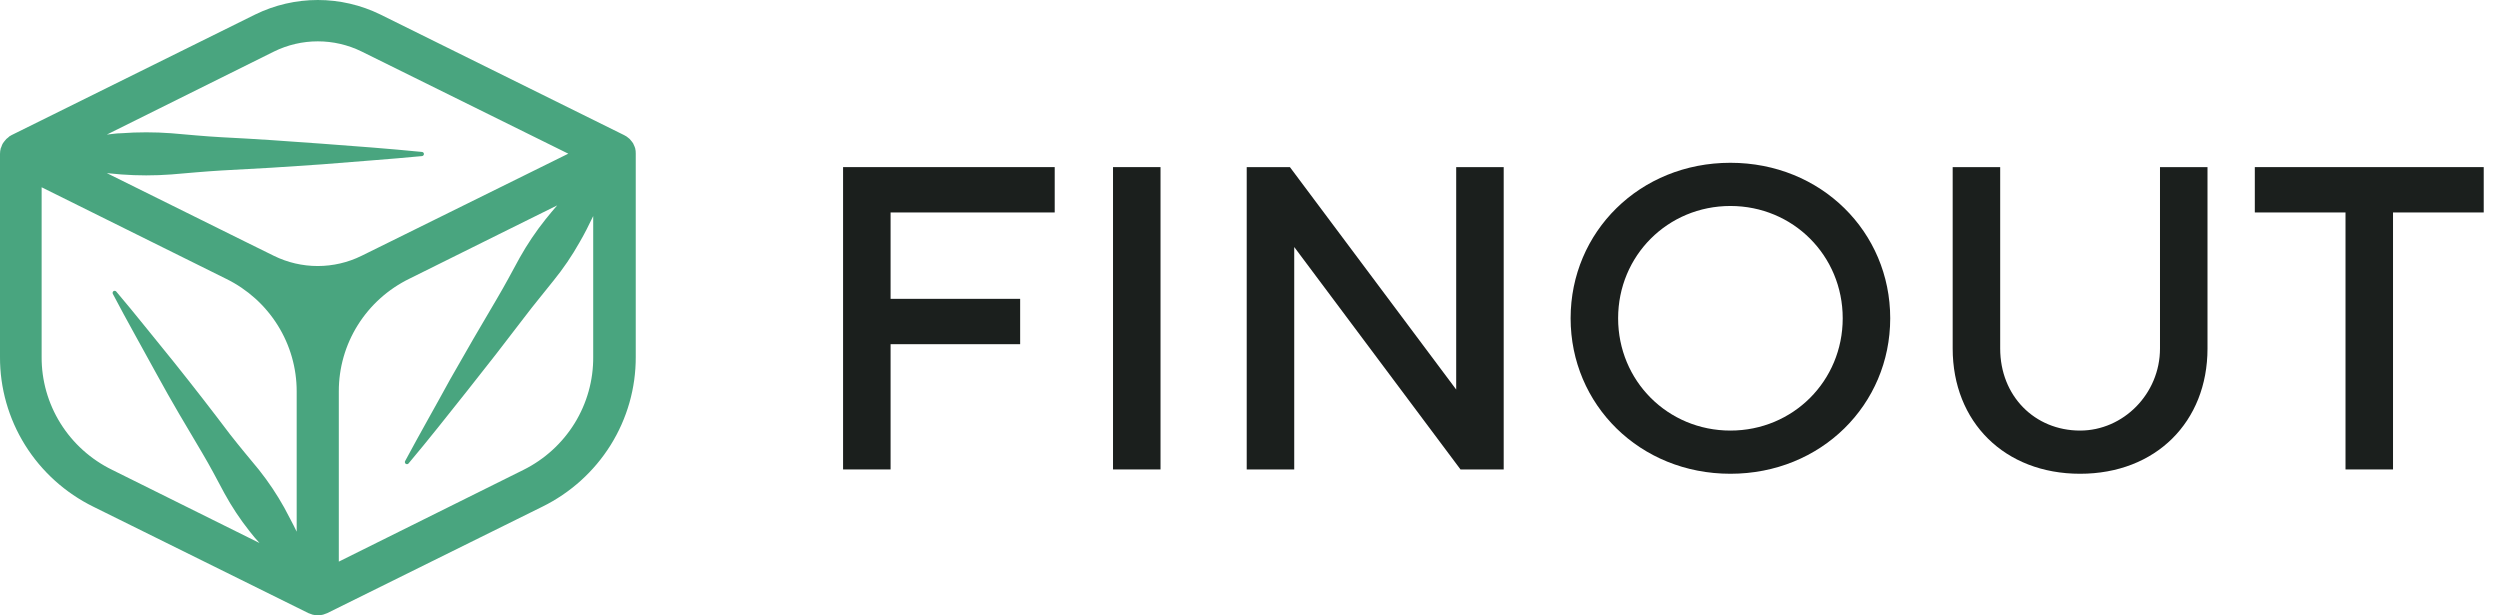 <svg width="715" height="176" viewBox="0 0 715 176" fill="none" xmlns="http://www.w3.org/2000/svg">
<path d="M181.658 42.393C181.604 42.216 181.54 42.042 181.466 41.872C181.347 41.565 181.203 41.257 181.06 40.973C180.944 40.792 180.816 40.618 180.677 40.453C180.497 40.201 180.298 39.964 180.08 39.743L179.554 39.317L179.052 38.938L178.789 38.82C178.729 38.757 178.655 38.709 178.574 38.678L108.761 4.135C103.204 1.415 97.088 0 90.889 0C84.69 0 78.574 1.415 73.017 4.135L3.276 38.655L3.061 38.797L2.798 38.915L2.344 39.317C2.176 39.459 1.961 39.601 1.818 39.743C1.6 39.964 1.4 40.201 1.22 40.453C1.074 40.612 0.945 40.786 0.837 40.973C0.668 41.257 0.532 41.558 0.431 41.872C0.431 42.062 0.263 42.203 0.216 42.393C0.074 42.926 0.001 43.474 0 44.025V102.063C-0.039 110.967 2.444 119.704 7.169 127.282C11.894 134.86 18.671 140.976 26.73 144.935L88.223 175.361C88.455 175.466 88.695 175.553 88.94 175.621L89.395 175.787C89.889 175.906 90.393 175.977 90.901 176C91.409 175.976 91.913 175.904 92.407 175.787L92.861 175.621C93.108 175.556 93.348 175.469 93.579 175.361L155.071 144.935C163.134 140.977 169.914 134.862 174.643 127.285C179.372 119.707 181.86 110.969 181.825 102.063V43.954C181.84 43.429 181.783 42.904 181.658 42.393V42.393ZM78.373 14.735C82.266 12.821 86.554 11.825 90.901 11.825C95.248 11.825 99.536 12.821 103.429 14.735L162.531 43.954L111.677 69.081L103.381 73.174C99.492 75.088 95.208 76.083 90.865 76.083C86.522 76.083 82.238 75.088 78.349 73.174L70.053 69.081L30.556 49.514L34.644 49.893C39.419 50.248 44.214 50.248 48.989 49.893C53.771 49.491 58.553 49.041 63.334 48.757C72.898 48.284 82.461 47.7 92.025 47.007C101.588 46.202 111.151 45.563 120.715 44.641C120.851 44.62 120.977 44.556 121.072 44.457C121.167 44.359 121.226 44.232 121.241 44.096C121.254 43.943 121.207 43.791 121.109 43.671C121.011 43.552 120.869 43.475 120.715 43.458V43.458C111.151 42.511 101.588 41.801 92.025 41.092C82.461 40.382 72.898 39.719 63.334 39.246C58.553 38.986 53.771 38.513 48.989 38.11C44.214 37.755 39.419 37.755 34.644 38.11C33.281 38.11 31.895 38.371 30.556 38.489L78.373 14.735ZM11.907 102.063V53.56L64.745 79.775C70.792 82.754 75.878 87.344 79.43 93.03C82.983 98.715 84.861 105.269 84.852 111.953V152.056C83.728 149.69 82.461 147.443 81.29 145.171C79.18 141.389 76.766 137.78 74.069 134.382C71.296 131.023 68.499 127.687 65.797 124.232C60.585 117.324 55.261 110.47 49.826 103.672C44.279 96.905 38.924 90.067 33.257 83.395C33.17 83.29 33.049 83.217 32.915 83.187C32.781 83.157 32.641 83.172 32.516 83.23C32.375 83.309 32.27 83.441 32.226 83.596C32.181 83.75 32.199 83.916 32.277 84.058C36.318 91.771 40.621 99.318 44.805 107.008C48.989 114.697 53.412 122.103 57.859 129.579C60.083 133.318 62.091 137.174 64.171 141.054C66.249 144.86 68.648 148.485 71.344 151.891C72.252 153.05 73.232 154.257 74.213 155.298L32.086 134.382C25.997 131.412 20.875 126.806 17.306 121.09C13.738 115.375 11.867 108.781 11.907 102.063ZM149.716 134.382L96.902 160.621V111.953C96.88 105.245 98.763 98.665 102.334 92.964C105.906 87.263 111.024 82.668 117.105 79.704L142.782 66.952L159.351 58.742C158.227 60.043 157.128 61.344 156.052 62.693C153.276 66.172 150.79 69.867 148.616 73.742C146.488 77.646 144.408 81.573 142.137 85.406C137.61 93.041 133.155 100.722 128.772 108.451C124.516 116.259 120.093 123.972 115.885 131.827C115.801 131.96 115.772 132.12 115.803 132.274C115.834 132.428 115.923 132.564 116.053 132.655C116.118 132.699 116.192 132.73 116.27 132.746C116.348 132.762 116.428 132.762 116.506 132.746C116.584 132.731 116.658 132.7 116.724 132.656C116.79 132.612 116.846 132.555 116.889 132.49C122.628 125.676 128.126 118.672 133.625 111.764C139.124 104.855 144.623 97.781 150.003 90.706C152.681 87.157 155.55 83.75 158.275 80.296C161.079 76.844 163.582 73.164 165.759 69.294C167.145 66.928 168.412 64.397 169.656 61.794V102.016C169.721 108.716 167.888 115.3 164.363 121.021C160.839 126.742 155.764 131.371 149.716 134.382V134.382Z" fill="#49A57F"/>
<path d="M241.119 134.261H254.706V98.438H291.764V85.468H254.706V60.763H301.646V47.793H241.119V134.261Z" fill="#1B1F1D"/>
<path d="M318.322 134.261H331.909V47.793H318.322V134.261Z" fill="#1B1F1D"/>
<path d="M356.561 134.261H370.149V70.645L417.706 134.261H430.058V47.793H416.471V111.408L368.914 47.793H356.561V134.261Z" fill="#1B1F1D"/>
<path d="M462.783 91.027C462.783 73.116 476.988 58.91 494.899 58.91C512.81 58.91 527.016 73.116 527.016 91.027C527.016 108.938 512.81 123.143 494.899 123.143C476.988 123.143 462.783 108.938 462.783 91.027ZM449.195 91.027C449.195 115.732 468.959 135.496 494.899 135.496C520.84 135.496 540.603 115.732 540.603 91.027C540.603 66.322 520.84 46.558 494.899 46.558C468.959 46.558 449.195 66.322 449.195 91.027Z" fill="#1B1F1D"/>
<path d="M558.466 99.674C558.466 120.673 573.289 135.496 594.906 135.496C616.523 135.496 631.346 120.673 631.346 99.674V47.793H617.758V99.674C617.758 112.644 607.259 123.143 594.906 123.143C581.936 123.143 572.054 113.261 572.054 99.674V47.793H558.466V99.674Z" fill="#1B1F1D"/>
<path d="M670.816 134.261H684.404V60.763H710.344V47.793H644.876V60.763H670.816V134.261Z" fill="#1B1F1D"/>
</svg>
